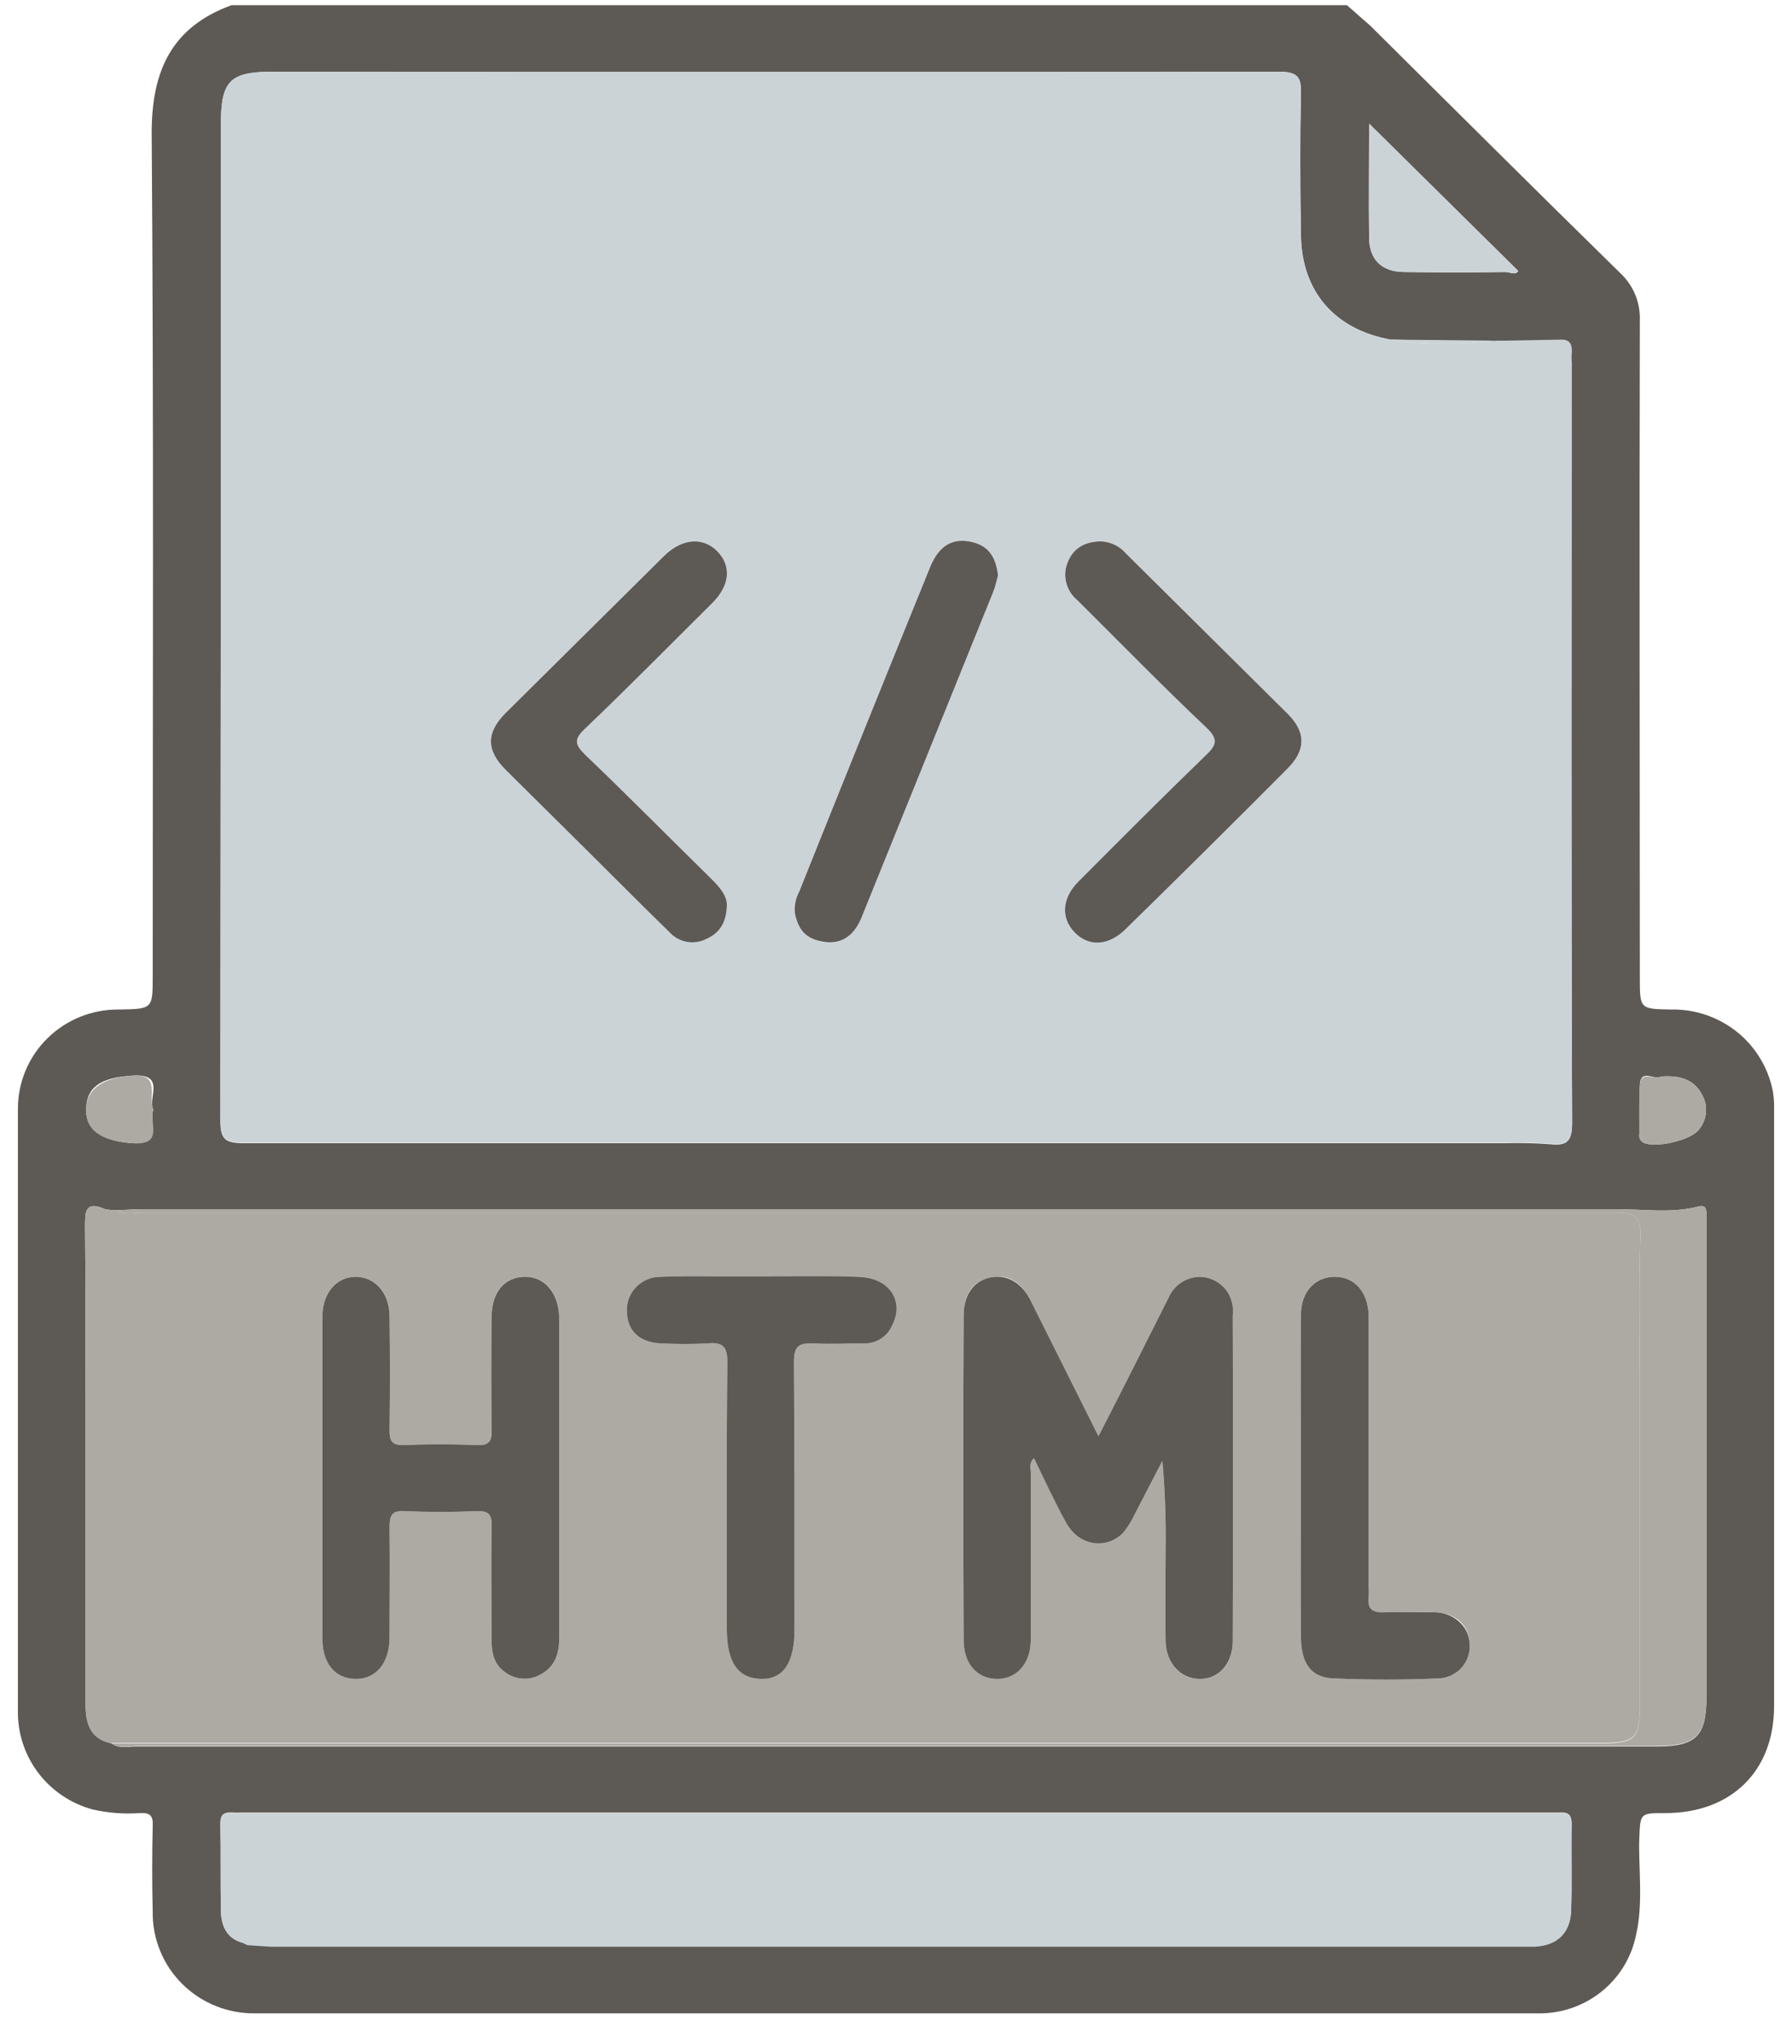 <svg width="50" height="57" viewBox="0 0 50 57" fill="none" xmlns="http://www.w3.org/2000/svg">
<g clip-path="url(#clip0_2007_68)">
<path d="M37.582 0.145L38.231 0.715C40.561 3.024 42.877 5.334 45.222 7.629C45.4 7.798 45.539 8.003 45.631 8.23C45.722 8.457 45.764 8.7 45.754 8.944C45.739 15.04 45.754 21.15 45.754 27.26C45.754 28.137 45.754 28.137 46.624 28.152C47.298 28.138 47.955 28.363 48.477 28.786C48.999 29.209 49.351 29.804 49.471 30.461C49.502 30.679 49.512 30.899 49.5 31.119V47.579C49.5 49.391 48.305 50.561 46.462 50.561C45.754 50.561 45.768 50.561 45.739 51.277C45.709 51.993 45.857 53.075 45.65 53.952C45.525 54.581 45.18 55.146 44.675 55.547C44.17 55.949 43.539 56.16 42.892 56.145H7.138C6.76 56.152 6.385 56.085 6.034 55.946C5.684 55.808 5.365 55.601 5.097 55.337C4.828 55.074 4.616 54.761 4.473 54.414C4.329 54.069 4.257 53.697 4.261 53.323C4.242 52.524 4.242 51.72 4.261 50.911C4.276 50.619 4.173 50.546 3.893 50.561C3.452 50.592 3.01 50.557 2.58 50.458C1.992 50.298 1.472 49.954 1.097 49.477C0.723 49 0.513 48.417 0.5 47.812L0.5 30.915C0.5 30.549 0.573 30.188 0.715 29.851C0.857 29.513 1.065 29.207 1.327 28.951C1.589 28.694 1.9 28.491 2.241 28.354C2.583 28.217 2.949 28.148 3.317 28.152C4.261 28.137 4.261 28.137 4.261 27.216C4.261 19.381 4.291 11.546 4.232 3.711C4.232 1.986 4.778 0.758 6.459 0.145H37.582ZM41.668 54.273H42.818C43.438 54.244 43.806 53.908 43.836 53.294C43.865 52.68 43.836 51.672 43.851 50.853C43.851 50.619 43.762 50.531 43.526 50.546H6.71C6.636 50.553 6.562 50.553 6.489 50.546C6.267 50.531 6.149 50.59 6.149 50.838C6.164 51.672 6.149 52.49 6.164 53.309C6.179 53.703 6.326 54.054 6.784 54.171L6.902 54.23L7.551 54.273H41.668ZM3.258 33.75C3.15 33.748 3.041 33.739 2.934 33.721C2.373 33.473 2.373 33.794 2.373 34.203C2.388 35.914 2.388 37.624 2.388 39.334V47.505C2.388 48.032 2.491 48.485 3.111 48.617C3.332 48.777 3.568 48.704 3.804 48.704H46.225C47.317 48.704 47.612 48.412 47.612 47.345V33.838C47.612 33.663 47.553 33.604 47.376 33.648C46.639 33.838 45.886 33.721 45.134 33.721H3.863L3.258 33.75ZM38.806 9.471C37.243 9.193 36.313 8.126 36.299 6.547C36.269 5.246 36.269 3.93 36.299 2.615C36.313 2.133 36.195 2.001 35.679 2.001C26.328 2.02 16.966 2.02 7.595 2.001C6.415 2.001 6.164 2.264 6.164 3.463C6.164 12.711 6.159 21.969 6.149 31.236C6.149 31.762 6.267 31.879 6.798 31.879H41.992C42.415 31.867 42.839 31.877 43.261 31.909C43.762 31.967 43.865 31.777 43.865 31.309C43.836 24.249 43.851 17.203 43.851 10.143C43.843 10.036 43.843 9.928 43.851 9.821C43.865 9.588 43.762 9.485 43.526 9.5L41.992 9.529H41.786L38.806 9.471ZM38.201 3.448C38.201 4.544 38.187 5.597 38.201 6.649C38.216 7.263 38.57 7.585 39.19 7.585C40.134 7.599 41.063 7.599 42.007 7.585C42.125 7.585 42.287 7.687 42.361 7.556L38.201 3.448ZM4.276 30.944C4.114 30.622 4.645 29.935 3.701 29.994C2.757 30.052 2.418 30.345 2.403 30.929C2.388 31.514 2.86 31.821 3.686 31.879C4.512 31.938 4.158 31.324 4.276 30.944ZM46.329 30.023C46.181 30.14 45.768 29.774 45.754 30.271C45.739 30.768 45.739 31.178 45.739 31.631C45.73 31.677 45.737 31.725 45.759 31.767C45.78 31.809 45.814 31.843 45.857 31.865C46.181 32.026 47.155 31.806 47.391 31.514C47.507 31.381 47.579 31.215 47.597 31.04C47.616 30.865 47.58 30.689 47.494 30.535C47.273 30.096 46.86 29.979 46.329 30.023Z" fill="#5D5954"/>
<path d="M3.111 48.617C2.491 48.485 2.388 48.032 2.388 47.505V39.334C2.388 37.624 2.388 35.914 2.373 34.203C2.373 33.794 2.373 33.473 2.934 33.721C3.041 33.739 3.15 33.748 3.258 33.75C3.48 33.897 3.716 33.823 3.952 33.823H45.105C45.606 33.823 45.783 33.926 45.768 34.452C45.724 35.87 45.754 37.288 45.754 38.72V47.564C45.754 48.47 45.606 48.602 44.706 48.602H3.111V48.617ZM30.649 40.05L28.747 36.25C28.525 35.811 28.186 35.519 27.655 35.621C27.124 35.724 26.888 36.104 26.888 36.674C26.873 39.7 26.873 42.711 26.888 45.737C26.888 46.365 27.271 46.804 27.803 46.819C28.334 46.833 28.761 46.38 28.761 45.722V41.074C28.761 40.957 28.702 40.796 28.85 40.664C29.16 41.293 29.455 41.892 29.764 42.492C30.074 43.091 30.871 43.223 31.343 42.74C31.478 42.569 31.592 42.383 31.682 42.185L32.434 40.738C32.507 41.574 32.536 42.413 32.523 43.252C32.523 44.085 32.508 44.918 32.523 45.766C32.537 46.395 32.936 46.819 33.481 46.819C34.027 46.819 34.396 46.395 34.396 45.751C34.406 42.73 34.406 39.709 34.396 36.688C34.42 36.488 34.385 36.284 34.293 36.104C34.215 35.959 34.101 35.837 33.961 35.75C33.822 35.663 33.661 35.613 33.496 35.607C33.309 35.606 33.125 35.659 32.967 35.76C32.81 35.862 32.686 36.007 32.611 36.177C31.977 37.434 31.343 38.706 30.649 40.05ZM8.996 41.205V45.693C8.996 46.365 9.365 46.804 9.911 46.819C10.456 46.833 10.869 46.365 10.869 45.664C10.869 44.641 10.884 43.632 10.869 42.609C10.869 42.272 10.914 42.112 11.312 42.141C11.961 42.17 12.625 42.17 13.288 42.141C13.628 42.126 13.731 42.229 13.716 42.565C13.701 43.617 13.716 44.684 13.716 45.737C13.716 46.073 13.775 46.395 14.07 46.614C14.205 46.722 14.369 46.789 14.542 46.808C14.714 46.826 14.889 46.794 15.044 46.716C15.486 46.497 15.604 46.117 15.604 45.664V36.762C15.589 36.045 15.206 35.592 14.631 35.607C14.055 35.621 13.716 36.031 13.716 36.747C13.706 37.79 13.706 38.828 13.716 39.861C13.731 40.182 13.657 40.314 13.303 40.299C12.625 40.27 11.931 40.27 11.253 40.299C10.928 40.299 10.869 40.182 10.869 39.89C10.884 38.837 10.884 37.77 10.869 36.718C10.869 36.06 10.486 35.607 9.925 35.607C9.365 35.607 8.996 36.06 8.996 36.718V41.205ZM21.253 35.592H20.088C19.543 35.592 18.997 35.578 18.436 35.607C18.308 35.605 18.18 35.629 18.062 35.678C17.943 35.727 17.836 35.799 17.748 35.892C17.659 35.983 17.59 36.093 17.547 36.212C17.503 36.332 17.484 36.459 17.492 36.586C17.507 37.127 17.861 37.449 18.466 37.463C18.888 37.485 19.312 37.485 19.734 37.463C20.162 37.419 20.295 37.551 20.295 37.989C20.265 40.474 20.28 42.945 20.28 45.43C20.28 46.351 20.605 46.819 21.224 46.819C21.843 46.819 22.168 46.365 22.168 45.43C22.168 42.959 22.168 40.474 22.153 38.004C22.153 37.566 22.271 37.419 22.714 37.463C23.156 37.507 23.628 37.463 24.085 37.463C24.252 37.472 24.417 37.43 24.559 37.344C24.701 37.258 24.814 37.132 24.882 36.981C25.236 36.323 24.779 35.621 23.953 35.607C23.127 35.592 22.153 35.592 21.253 35.592ZM36.299 41.205C36.299 42.682 36.284 44.158 36.299 45.635C36.299 46.365 36.564 46.775 37.184 46.804C38.172 46.848 39.175 46.848 40.163 46.804C40.283 46.797 40.4 46.766 40.507 46.713C40.614 46.66 40.71 46.587 40.788 46.497C40.867 46.407 40.926 46.302 40.963 46.19C41 46.077 41.014 45.957 41.004 45.839C40.989 45.328 40.635 44.991 40.06 44.962C39.485 44.933 39.116 44.947 38.629 44.962C38.142 44.977 38.142 44.889 38.187 44.538C38.194 44.431 38.194 44.324 38.187 44.217V36.659C38.157 36.016 37.788 35.607 37.243 35.607C36.697 35.607 36.299 36.016 36.299 36.674C36.284 38.179 36.299 39.7 36.299 41.205Z" fill="#ADAAA4"/>
<path d="M43.851 10.114C43.843 10.007 43.843 9.899 43.851 9.792C43.865 9.558 43.762 9.456 43.526 9.471L41.992 9.5H41.786C40.783 9.588 39.794 9.646 38.806 9.471C37.243 9.193 36.313 8.126 36.299 6.562C36.284 5.246 36.269 3.93 36.299 2.615C36.313 2.133 36.195 2.001 35.679 2.001H7.595C6.415 2.001 6.164 2.249 6.164 3.448C6.164 12.696 6.159 21.954 6.149 31.221C6.149 31.748 6.267 31.865 6.798 31.865H41.992C42.415 31.852 42.839 31.862 43.261 31.894C43.762 31.952 43.865 31.762 43.865 31.295C43.836 24.22 43.851 17.174 43.851 10.114ZM16.327 21.048C17.522 22.188 18.672 23.357 19.852 24.512C20.088 24.746 20.295 24.994 20.28 25.258C20.265 25.755 20.059 26.032 19.69 26.193C19.521 26.274 19.33 26.298 19.146 26.261C18.962 26.224 18.796 26.128 18.672 25.988C17.994 25.331 17.33 24.658 16.651 23.986L14.114 21.472C13.569 20.931 13.554 20.434 14.114 19.878L18.525 15.508C19.026 15.011 19.616 14.967 20.014 15.376C20.413 15.785 20.368 16.326 19.867 16.823C18.687 17.993 17.522 19.177 16.312 20.331C16.002 20.624 16.047 20.77 16.327 21.048ZM27.714 16.502L24.041 25.579C23.849 26.047 23.525 26.339 23.009 26.266C22.492 26.193 22.286 25.945 22.183 25.491C22.155 25.275 22.197 25.055 22.301 24.863C23.51 21.842 24.73 18.821 25.959 15.8C26.209 15.201 26.593 14.996 27.109 15.113C27.625 15.23 27.788 15.581 27.847 16.049C27.802 16.195 27.773 16.355 27.714 16.502ZM35.915 21.442C34.43 22.933 32.936 24.415 31.431 25.886C30.944 26.383 30.384 26.412 29.985 26.003C29.587 25.594 29.646 25.024 30.118 24.556C31.284 23.387 32.449 22.217 33.629 21.077C33.939 20.785 34.012 20.624 33.658 20.288C32.434 19.133 31.254 17.919 30.059 16.735C29.901 16.606 29.791 16.428 29.745 16.23C29.7 16.031 29.722 15.824 29.808 15.639C29.971 15.274 30.28 15.098 30.738 15.098C30.868 15.107 30.995 15.14 31.111 15.198C31.228 15.256 31.332 15.336 31.416 15.434L35.945 19.922C36.446 20.434 36.431 20.931 35.915 21.442Z" fill="#CBD3D7"/>
<path d="M3.111 48.616H44.706C45.606 48.616 45.754 48.485 45.754 47.579V38.72C45.754 37.288 45.724 35.87 45.768 34.452C45.783 33.926 45.606 33.823 45.105 33.823H3.952C3.716 33.823 3.48 33.897 3.258 33.75L3.863 33.721H45.134C45.886 33.721 46.639 33.838 47.376 33.648C47.553 33.604 47.612 33.663 47.612 33.838V47.33C47.612 48.397 47.317 48.69 46.225 48.69H3.804C3.568 48.704 3.332 48.777 3.111 48.616Z" fill="#ADAAA4"/>
<path d="M38.201 3.448L42.361 7.556C42.287 7.687 42.125 7.585 42.007 7.585C41.063 7.599 40.134 7.599 39.19 7.585C38.57 7.585 38.216 7.263 38.201 6.649C38.187 5.597 38.201 4.544 38.201 3.448Z" fill="#CBD3D7"/>
<path d="M43.836 53.309C43.806 53.923 43.438 54.259 42.818 54.288H7.551L6.902 54.244L6.784 54.186C6.326 54.069 6.179 53.718 6.164 53.323C6.149 52.505 6.164 51.686 6.149 50.853C6.149 50.605 6.267 50.546 6.489 50.561C6.562 50.568 6.636 50.568 6.71 50.561H43.526C43.762 50.546 43.851 50.634 43.851 50.868C43.836 51.686 43.865 52.49 43.836 53.309Z" fill="#CBD3D7"/>
<path d="M4.276 30.944C4.158 31.324 4.586 31.953 3.686 31.879C2.786 31.806 2.388 31.514 2.403 30.929C2.418 30.345 2.89 30.052 3.701 29.994C4.512 29.935 4.114 30.622 4.276 30.944Z" fill="#ADAAA4"/>
<path d="M46.329 30.023C46.86 29.979 47.273 30.096 47.494 30.535C47.58 30.689 47.616 30.865 47.597 31.04C47.579 31.215 47.507 31.381 47.391 31.514C47.155 31.806 46.181 32.026 45.857 31.865C45.814 31.844 45.78 31.809 45.759 31.767C45.737 31.725 45.73 31.677 45.739 31.631C45.739 31.178 45.724 30.725 45.754 30.271C45.783 29.818 46.181 30.14 46.329 30.023Z" fill="#ADAAA4"/>
<path d="M41.786 9.5C40.783 9.587 39.794 9.646 38.806 9.47L41.786 9.5Z" fill="#CBD3D7"/>
<path d="M20.28 25.258C20.265 25.755 20.059 26.032 19.69 26.193C19.521 26.274 19.33 26.298 19.146 26.261C18.962 26.224 18.796 26.128 18.672 25.988C17.994 25.331 17.33 24.658 16.651 23.986L14.114 21.472C13.569 20.931 13.554 20.434 14.114 19.878L18.525 15.508C19.026 15.011 19.616 14.967 20.015 15.376C20.413 15.785 20.369 16.326 19.867 16.823C18.687 17.993 17.522 19.177 16.312 20.331C16.002 20.624 16.047 20.77 16.327 21.048C17.522 22.188 18.672 23.357 19.852 24.512C20.088 24.746 20.295 24.994 20.28 25.258Z" fill="#5D5954"/>
<path d="M30.738 15.098C30.868 15.107 30.995 15.14 31.111 15.198C31.228 15.256 31.332 15.336 31.416 15.435L35.945 19.922C36.446 20.434 36.431 20.931 35.915 21.442C34.43 22.933 32.936 24.415 31.431 25.886C30.944 26.383 30.384 26.412 29.986 26.003C29.587 25.594 29.632 25.024 30.118 24.556C31.284 23.387 32.449 22.217 33.629 21.077C33.939 20.785 34.012 20.624 33.658 20.288C32.434 19.133 31.254 17.92 30.059 16.736C29.901 16.606 29.791 16.428 29.746 16.23C29.7 16.031 29.722 15.824 29.809 15.639C29.971 15.274 30.281 15.098 30.738 15.098Z" fill="#5D5954"/>
<path d="M27.847 16.049C27.802 16.195 27.773 16.355 27.714 16.502L24.041 25.579C23.849 26.047 23.525 26.339 23.009 26.266C22.492 26.193 22.286 25.945 22.183 25.491C22.155 25.275 22.197 25.055 22.301 24.863C23.51 21.842 24.73 18.821 25.959 15.8C26.209 15.201 26.593 14.996 27.109 15.113C27.625 15.23 27.788 15.581 27.847 16.049Z" fill="#5D5954"/>
<path d="M30.649 40.05C31.343 38.706 31.977 37.434 32.611 36.177C32.686 36.006 32.81 35.862 32.967 35.76C33.125 35.659 33.309 35.605 33.496 35.607C33.661 35.613 33.822 35.663 33.961 35.75C34.101 35.837 34.215 35.959 34.293 36.104C34.385 36.284 34.42 36.488 34.396 36.688C34.406 39.7 34.406 42.721 34.396 45.751C34.396 46.395 34.012 46.819 33.481 46.819C32.95 46.819 32.537 46.395 32.523 45.766C32.508 44.918 32.523 44.085 32.523 43.252C32.536 42.413 32.507 41.574 32.434 40.737L31.682 42.185C31.592 42.383 31.478 42.569 31.343 42.74C30.871 43.222 30.104 43.106 29.764 42.492C29.425 41.878 29.16 41.293 28.85 40.664C28.702 40.796 28.761 40.957 28.761 41.074V45.722C28.761 46.38 28.363 46.833 27.802 46.819C27.242 46.804 26.888 46.365 26.888 45.737C26.873 42.711 26.873 39.7 26.888 36.674C26.888 36.104 27.168 35.709 27.655 35.621C28.142 35.534 28.525 35.811 28.747 36.25L30.649 40.05Z" fill="#5D5954"/>
<path d="M8.996 41.205V36.718C8.996 36.06 9.38 35.607 9.925 35.607C10.471 35.607 10.869 36.06 10.869 36.718C10.884 37.77 10.884 38.837 10.869 39.89C10.869 40.182 10.928 40.299 11.253 40.299C11.931 40.27 12.625 40.27 13.303 40.299C13.657 40.314 13.731 40.182 13.716 39.861C13.706 38.828 13.706 37.79 13.716 36.747C13.716 36.031 14.07 35.621 14.631 35.607C15.191 35.592 15.589 36.045 15.604 36.762V45.664C15.604 46.117 15.486 46.497 15.044 46.716C14.889 46.794 14.714 46.826 14.542 46.808C14.369 46.789 14.205 46.722 14.07 46.614C13.775 46.395 13.716 46.073 13.716 45.737C13.716 44.684 13.701 43.617 13.716 42.565C13.731 42.229 13.628 42.126 13.288 42.141C12.625 42.17 11.961 42.17 11.312 42.141C10.914 42.112 10.869 42.272 10.869 42.609C10.884 43.632 10.869 44.641 10.869 45.664C10.869 46.365 10.486 46.833 9.911 46.819C9.335 46.804 8.996 46.365 8.996 45.693V41.205Z" fill="#5D5954"/>
<path d="M21.253 35.592C22.153 35.592 23.053 35.578 23.953 35.607C24.852 35.636 25.236 36.323 24.882 36.981C24.814 37.132 24.701 37.258 24.559 37.344C24.417 37.43 24.252 37.472 24.085 37.463C23.628 37.463 23.171 37.493 22.714 37.463C22.256 37.434 22.153 37.566 22.153 38.004C22.168 40.475 22.168 42.959 22.168 45.43C22.168 46.365 21.858 46.833 21.224 46.819C20.59 46.804 20.28 46.351 20.28 45.43C20.28 42.945 20.265 40.475 20.295 37.99C20.295 37.551 20.162 37.419 19.734 37.463C19.312 37.485 18.888 37.485 18.466 37.463C17.861 37.449 17.507 37.127 17.492 36.586C17.484 36.459 17.503 36.332 17.546 36.212C17.59 36.093 17.659 35.984 17.748 35.892C17.836 35.8 17.943 35.727 18.062 35.678C18.18 35.629 18.308 35.605 18.436 35.607C18.997 35.578 19.543 35.592 20.088 35.592H21.253Z" fill="#5D5954"/>
<path d="M36.299 41.206C36.299 39.7 36.284 38.18 36.299 36.674C36.299 36.016 36.697 35.607 37.243 35.607C37.788 35.607 38.157 36.016 38.187 36.659V44.217C38.194 44.324 38.194 44.431 38.187 44.538C38.142 44.889 38.305 44.977 38.629 44.962C38.954 44.948 39.588 44.948 40.06 44.962C40.532 44.977 40.989 45.328 41.004 45.839C41.014 45.958 41 46.077 40.963 46.19C40.926 46.303 40.867 46.407 40.788 46.497C40.71 46.587 40.614 46.66 40.507 46.713C40.4 46.766 40.283 46.797 40.163 46.804C39.175 46.848 38.172 46.848 37.184 46.804C36.564 46.775 36.299 46.365 36.299 45.635C36.284 44.158 36.299 42.682 36.299 41.206Z" fill="#5D5954"/>
</g>
<defs>
<clipPath id="clip0_2007_68">
<rect width="49" height="56" fill="white" transform="translate(0.5 0.145)"/>
</clipPath>
</defs>
</svg>
